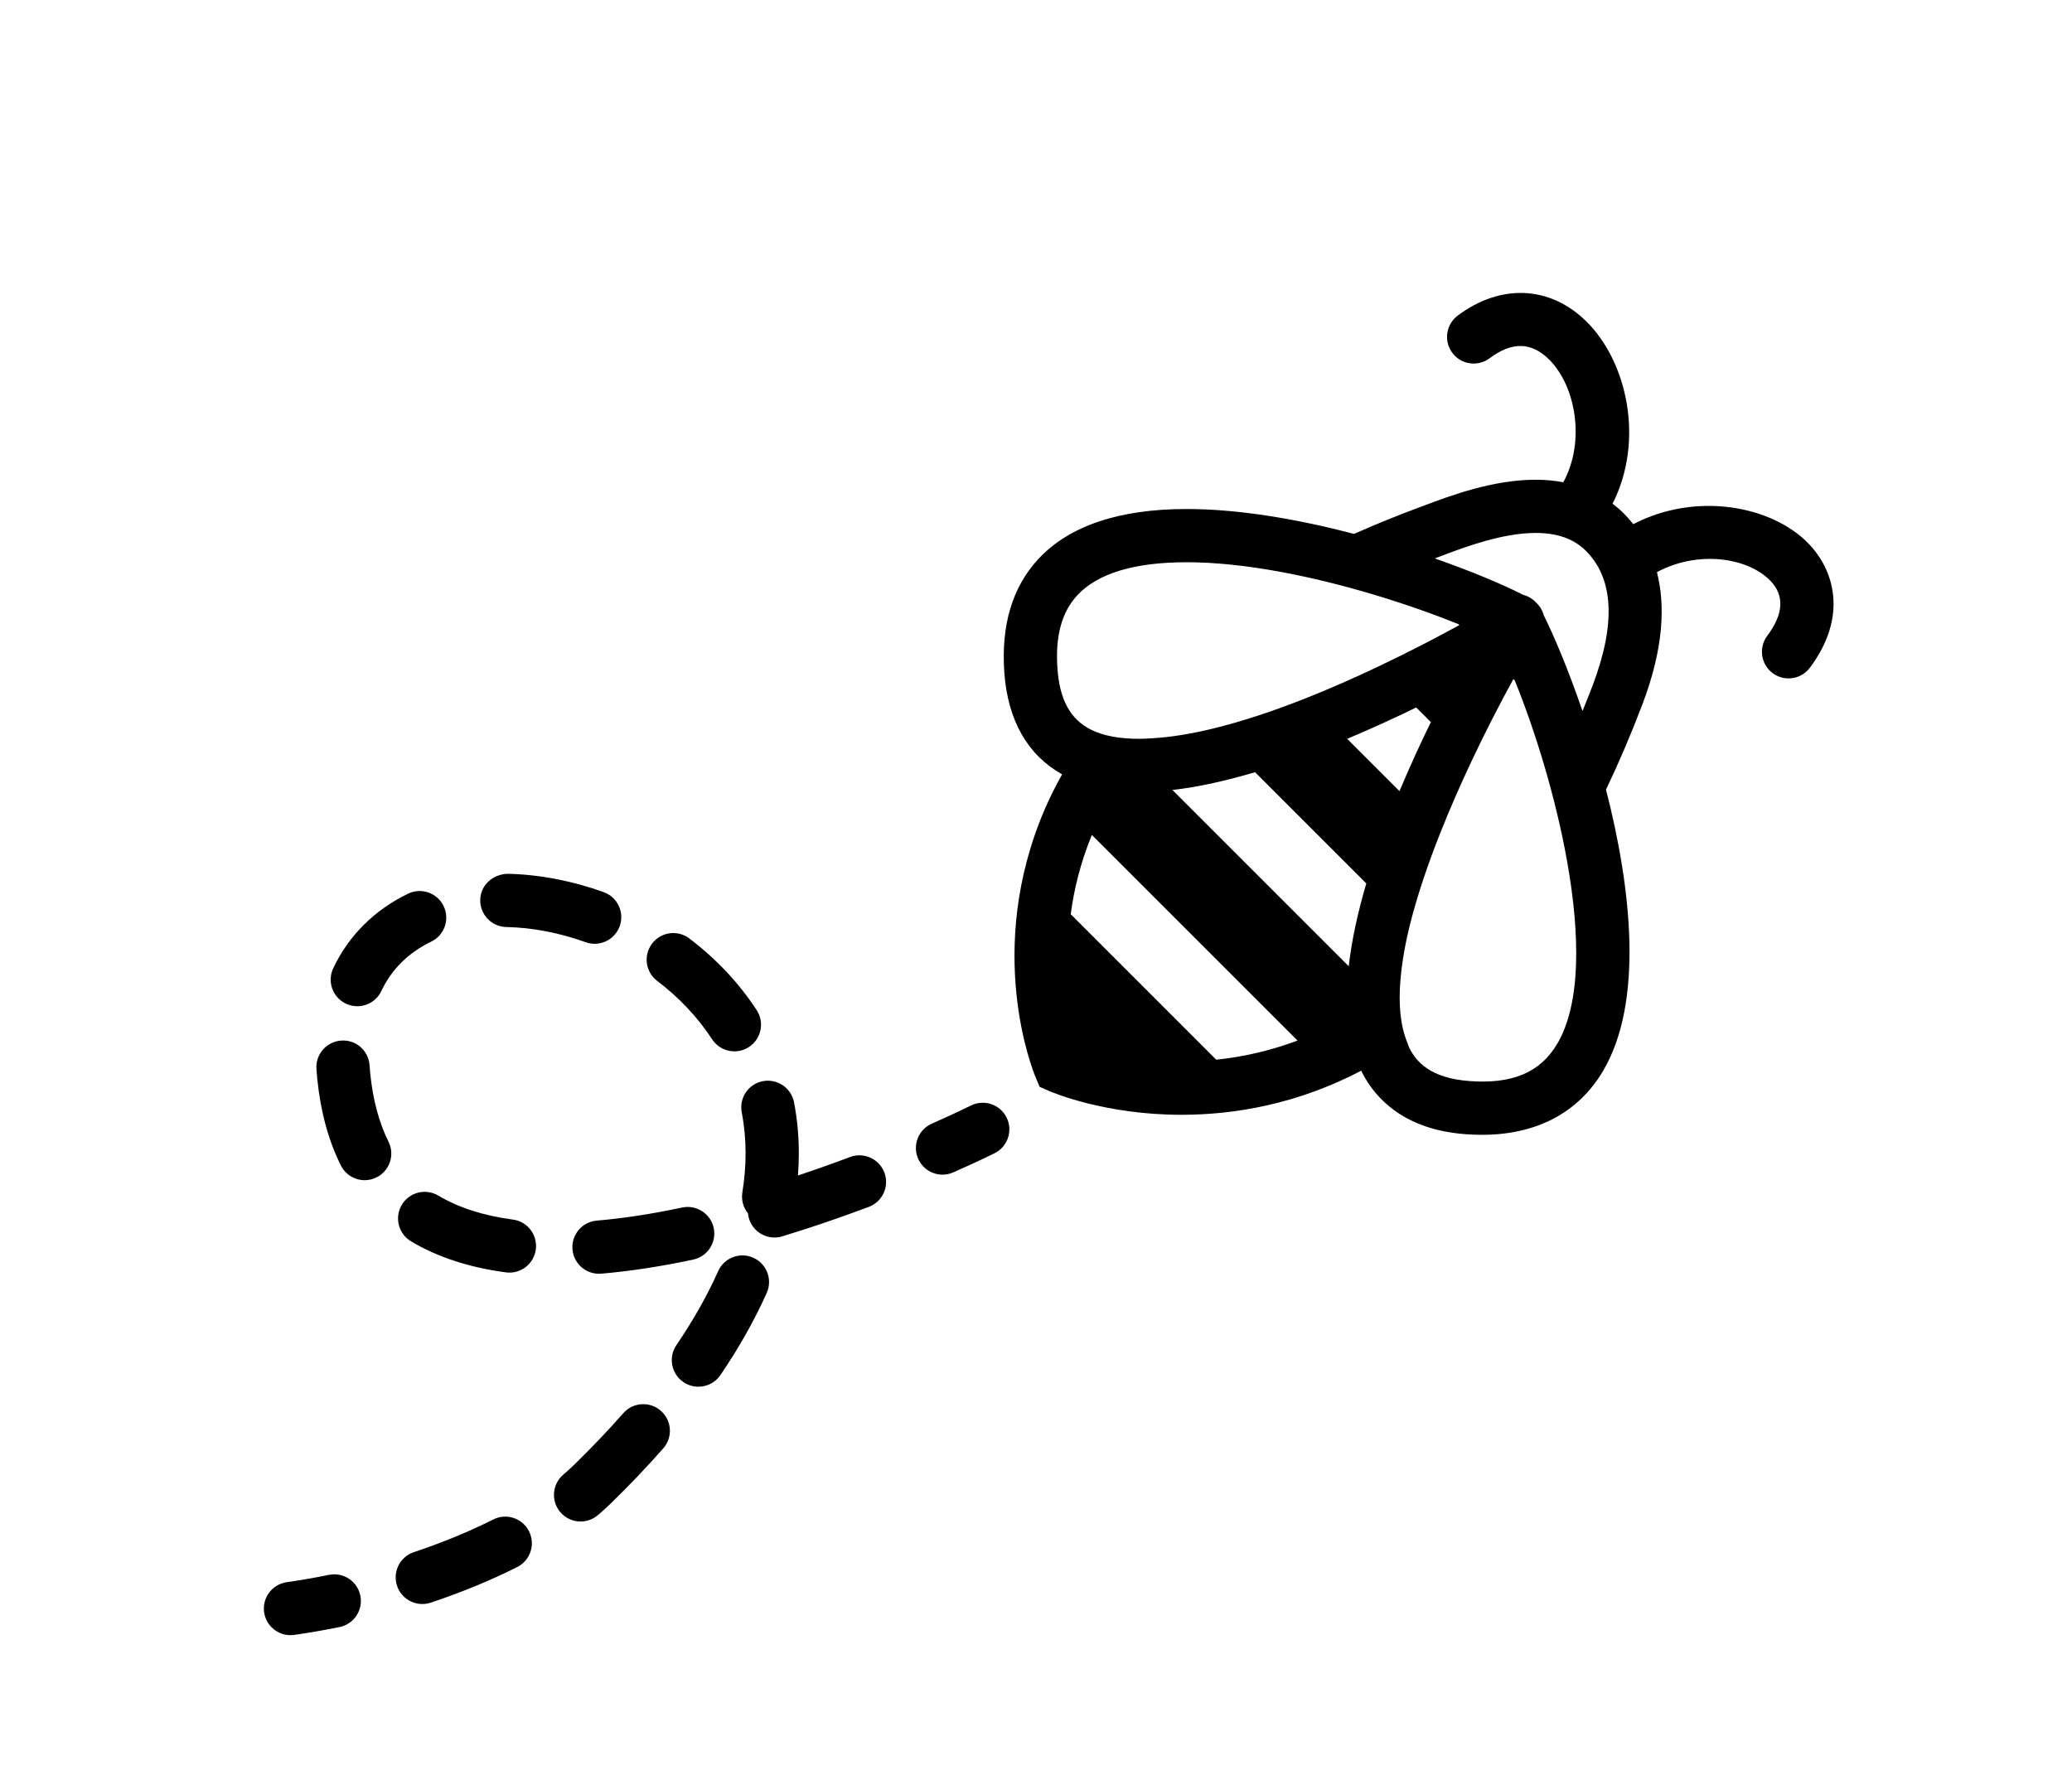 <?xml version="1.0" ?>
<svg xmlns="http://www.w3.org/2000/svg" xmlns:ev="http://www.w3.org/2001/xml-events" xmlns:xlink="http://www.w3.org/1999/xlink" baseProfile="full" enable-background="new 0 0 100 100" height="514px" version="1.1" viewBox="0 0 100 100" width="600px" x="0px" xml:space="preserve" y="0px">
	<defs/>
	<path d="M 93.508,30.614 C 91.433,28.489 87.181,27.695 83.65,29.535 C 83.473,29.312 83.292,29.106 83.107,28.922 C 82.91,28.725 82.7,28.549 82.482,28.383 C 84.295,24.811 83.302,20.355 80.984,18.09 C 78.939,16.093 76.17,15.976 73.757,17.785 C 73.095,18.282 72.96,19.223 73.457,19.886 C 73.955,20.549 74.895,20.682 75.558,20.186 C 76.805,19.248 77.895,19.267 78.887,20.237 C 80.399,21.714 80.974,24.854 79.707,27.173 C 79.214,27.081 78.695,27.031 78.147,27.031 C 75.746,27.031 73.353,27.928 71.924,28.465 L 71.624,28.577 C 70.335,29.055 69.103,29.557 67.921,30.083 C 64.815,29.271 61.479,28.681 58.49,28.681 C 54.682,28.681 51.871,29.628 50.134,31.496 C 48.667,33.074 48.022,35.232 48.217,37.913 C 48.414,40.609 49.539,42.55 51.47,43.632 C 51.123,44.259 50.797,44.895 50.515,45.546 C 47.047,53.559 49.853,60.4 49.974,60.689 L 50.206,61.241 L 50.755,61.481 C 50.88,61.535 53.86,62.815 58.184,62.815 C 61.235,62.815 64.746,62.201 68.325,60.33 C 68.343,60.366 68.355,60.405 68.374,60.441 C 69.115,61.882 70.73,63.655 74.213,63.909 C 74.528,63.931 74.833,63.943 75.128,63.943 C 78.184,63.943 80.536,62.708 81.93,60.372 C 84.251,56.481 83.547,50.08 82.113,44.493 C 82.819,43.014 83.502,41.426 84.155,39.711 C 85.381,36.491 85.45,34.061 84.981,32.239 C 87.293,30.994 90.09,31.411 91.363,32.713 C 92.177,33.546 92.122,34.594 91.197,35.825 C 90.7,36.488 90.835,37.429 91.497,37.926 C 91.768,38.128 92.083,38.226 92.396,38.226 C 92.852,38.226 93.302,38.019 93.597,37.626 C 95.761,34.738 94.97,32.111 93.508,30.614 M 79.354,58.833 C 78.401,60.432 76.829,61.092 74.432,60.915 C 72.161,60.75 71.41,59.781 71.042,59.067 C 70.991,58.968 70.963,58.85 70.919,58.745 C 70.524,57.794 70.417,56.594 70.531,55.229 C 70.609,54.286 70.781,53.275 71.041,52.211 C 71.458,50.508 72.078,48.693 72.793,46.892 C 73.326,45.551 73.909,44.222 74.508,42.951 C 75.317,41.234 76.146,39.627 76.894,38.265 L 76.975,38.346 C 78.102,41.124 79.281,44.906 79.931,48.584 C 80.646,52.63 80.72,56.543 79.354,58.833 M 51.21,37.694 C 51.076,35.853 51.442,34.494 52.331,33.538 C 53.478,32.305 55.551,31.68 58.491,31.68 C 60.124,31.68 61.89,31.88 63.667,32.202 C 67.383,32.877 71.137,34.093 73.795,35.167 L 73.851,35.223 C 72.606,35.905 70.981,36.755 69.168,37.612 C 67.924,38.201 66.592,38.79 65.23,39.331 C 63.454,40.038 61.633,40.652 59.899,41.07 C 58.727,41.352 57.599,41.539 56.55,41.599 C 56.313,41.613 56.071,41.63 55.843,41.63 C 54.697,41.63 53.787,41.463 53.086,41.109 C 51.923,40.521 51.336,39.416 51.21,37.694 M 71.421,39.864 L 72.246,40.689 C 71.654,41.897 71.051,43.21 70.478,44.578 L 67.531,41.631 C 68.898,41.057 70.214,40.453 71.421,39.864 M 62.341,43.511 L 68.608,49.779 C 68.141,51.371 67.787,52.951 67.619,54.446 L 57.686,44.514 C 59.169,44.342 60.745,43.985 62.341,43.511 M 60.155,59.711 L 51.957,51.513 C 52.138,50.115 52.508,48.606 53.147,47.046 L 64.734,58.633 C 63.151,59.225 61.61,59.56 60.155,59.711 M 81.352,38.641 C 81.166,39.128 80.978,39.602 80.788,40.067 C 80.001,37.763 79.195,35.849 78.61,34.679 C 78.536,34.399 78.386,34.148 78.172,33.952 C 77.977,33.738 77.723,33.588 77.442,33.515 C 76.254,32.914 74.518,32.182 72.468,31.466 C 72.536,31.441 72.601,31.413 72.669,31.388 L 72.979,31.272 C 74.218,30.807 76.291,30.03 78.148,30.03 C 79.376,30.03 80.304,30.361 80.986,31.043 C 82.551,32.609 82.675,35.165 81.352,38.641"/>
	<path d="M 44.735,66.188 C 44.16,66.188 43.61,65.855 43.363,65.295 C 43.027,64.537 43.369,63.651 44.127,63.316 C 45.497,62.709 46.312,62.302 46.329,62.294 C 47.071,61.924 47.972,62.226 48.341,62.965 C 48.712,63.705 48.412,64.607 47.672,64.978 C 47.672,64.978 46.807,65.411 45.342,66.059 C 45.145,66.146 44.938,66.188 44.735,66.188"/>
	<path d="M 15.426,90.381 C 14.798,90.381 14.213,89.985 14.003,89.357 C 13.74,88.572 14.164,87.721 14.95,87.459 C 16.558,86.921 18.063,86.302 19.424,85.618 C 20.162,85.244 21.067,85.543 21.438,86.284 C 21.81,87.024 21.512,87.926 20.772,88.298 C 19.284,89.046 17.646,89.721 15.902,90.305 C 15.744,90.356 15.583,90.381 15.426,90.381 M 24.344,85.732 C 23.919,85.732 23.498,85.553 23.201,85.205 C 22.664,84.575 22.739,83.628 23.37,83.091 C 23.576,82.915 23.771,82.738 23.955,82.56 C 24.952,81.589 25.893,80.603 26.749,79.63 C 27.294,79.008 28.244,78.946 28.865,79.494 C 29.487,80.041 29.549,80.988 29.001,81.61 C 28.095,82.642 27.1,83.685 26.046,84.711 C 25.817,84.934 25.572,85.155 25.316,85.374 C 25.033,85.614 24.688,85.732 24.344,85.732 M 30.98,78.137 C 30.689,78.137 30.396,78.053 30.137,77.877 C 29.452,77.411 29.275,76.479 29.741,75.793 C 30.694,74.391 31.485,72.99 32.091,71.63 C 32.428,70.871 33.319,70.53 34.07,70.869 C 34.828,71.206 35.168,72.092 34.831,72.848 C 34.153,74.371 33.275,75.93 32.222,77.48 C 31.932,77.907 31.46,78.137 30.98,78.137 M 25.379,71.772 C 24.608,71.772 23.952,71.181 23.886,70.398 C 23.817,69.573 24.429,68.847 25.255,68.777 C 26.741,68.652 28.359,68.404 30.063,68.04 C 30.869,67.869 31.67,68.383 31.843,69.193 C 32.016,70.003 31.5,70.8 30.69,70.973 C 28.863,71.364 27.12,71.63 25.507,71.767 C 25.464,71.771 25.422,71.772 25.379,71.772 M 20.336,71.707 C 20.271,71.707 20.204,71.703 20.138,71.694 C 18.078,71.422 16.28,70.834 14.791,69.945 C 14.079,69.52 13.847,68.599 14.271,67.888 C 14.697,67.175 15.618,66.945 16.328,67.368 C 17.464,68.046 18.878,68.501 20.53,68.719 C 21.351,68.827 21.929,69.581 21.821,70.403 C 21.722,71.158 21.077,71.707 20.336,71.707 M 35.267,69.73 C 34.624,69.73 34.03,69.313 33.832,68.667 C 33.802,68.567 33.782,68.467 33.773,68.367 C 33.513,68.047 33.386,67.622 33.458,67.182 C 33.578,66.438 33.639,65.698 33.639,64.982 C 33.639,64.2 33.566,63.424 33.422,62.678 C 33.265,61.865 33.797,61.077 34.61,60.921 C 35.417,60.765 36.21,61.295 36.367,62.109 C 36.548,63.043 36.638,64.008 36.638,64.981 C 36.638,65.394 36.621,65.813 36.589,66.234 C 37.555,65.914 38.537,65.566 39.527,65.194 C 40.299,64.903 41.166,65.296 41.459,66.071 C 41.75,66.846 41.357,67.712 40.582,68.003 C 38.926,68.625 37.284,69.185 35.704,69.665 C 35.559,69.71 35.411,69.73 35.267,69.73 M 12.181,66.5 C 11.63,66.5 11.1,66.195 10.837,65.669 C 10.14,64.269 9.691,62.625 9.508,60.785 C 9.488,60.599 9.473,60.412 9.461,60.227 C 9.407,59.401 10.034,58.687 10.861,58.633 C 11.699,58.574 12.401,59.206 12.455,60.033 C 12.465,60.18 12.476,60.329 12.492,60.481 C 12.64,61.961 12.987,63.255 13.522,64.33 C 13.891,65.071 13.589,65.972 12.848,66.342 C 12.634,66.449 12.405,66.5 12.181,66.5 M 33.009,59.24 C 32.52,59.24 32.039,59.001 31.751,58.559 C 30.946,57.325 29.906,56.218 28.658,55.27 C 27.998,54.769 27.87,53.829 28.371,53.168 C 28.872,52.507 29.812,52.379 30.473,52.881 C 31.995,54.037 33.272,55.397 34.265,56.92 C 34.717,57.614 34.521,58.544 33.827,58.996 C 33.574,59.162 33.29,59.24 33.009,59.24 M 11.763,56.698 C 11.548,56.698 11.329,56.652 11.122,56.553 C 10.373,56.199 10.054,55.305 10.408,54.556 C 11.277,52.719 12.735,51.267 14.625,50.356 C 15.369,49.995 16.268,50.309 16.627,51.055 C 16.987,51.801 16.674,52.698 15.928,53.058 C 14.646,53.676 13.7,54.612 13.119,55.839 C 12.863,56.382 12.324,56.698 11.763,56.698 M 25.136,53.179 C 24.967,53.179 24.795,53.151 24.627,53.09 C 23.153,52.559 21.609,52.263 20.16,52.235 C 19.332,52.218 18.674,51.534 18.69,50.705 C 18.707,49.877 19.386,49.268 20.22,49.235 C 21.991,49.27 23.866,49.628 25.644,50.268 C 26.423,50.549 26.828,51.409 26.546,52.188 C 26.326,52.799 25.75,53.179 25.136,53.179"/>
	<path d="M 7.998,92.136 C 7.264,92.136 6.622,91.596 6.515,90.848 C 6.398,90.028 6.968,89.268 7.788,89.151 C 8.571,89.04 9.371,88.901 10.165,88.739 C 10.977,88.575 11.769,89.096 11.935,89.909 C 12.1,90.721 11.577,91.513 10.765,91.679 C 9.913,91.852 9.054,92.0 8.212,92.121 C 8.141,92.131 8.068,92.136 7.998,92.136"/>
</svg>
